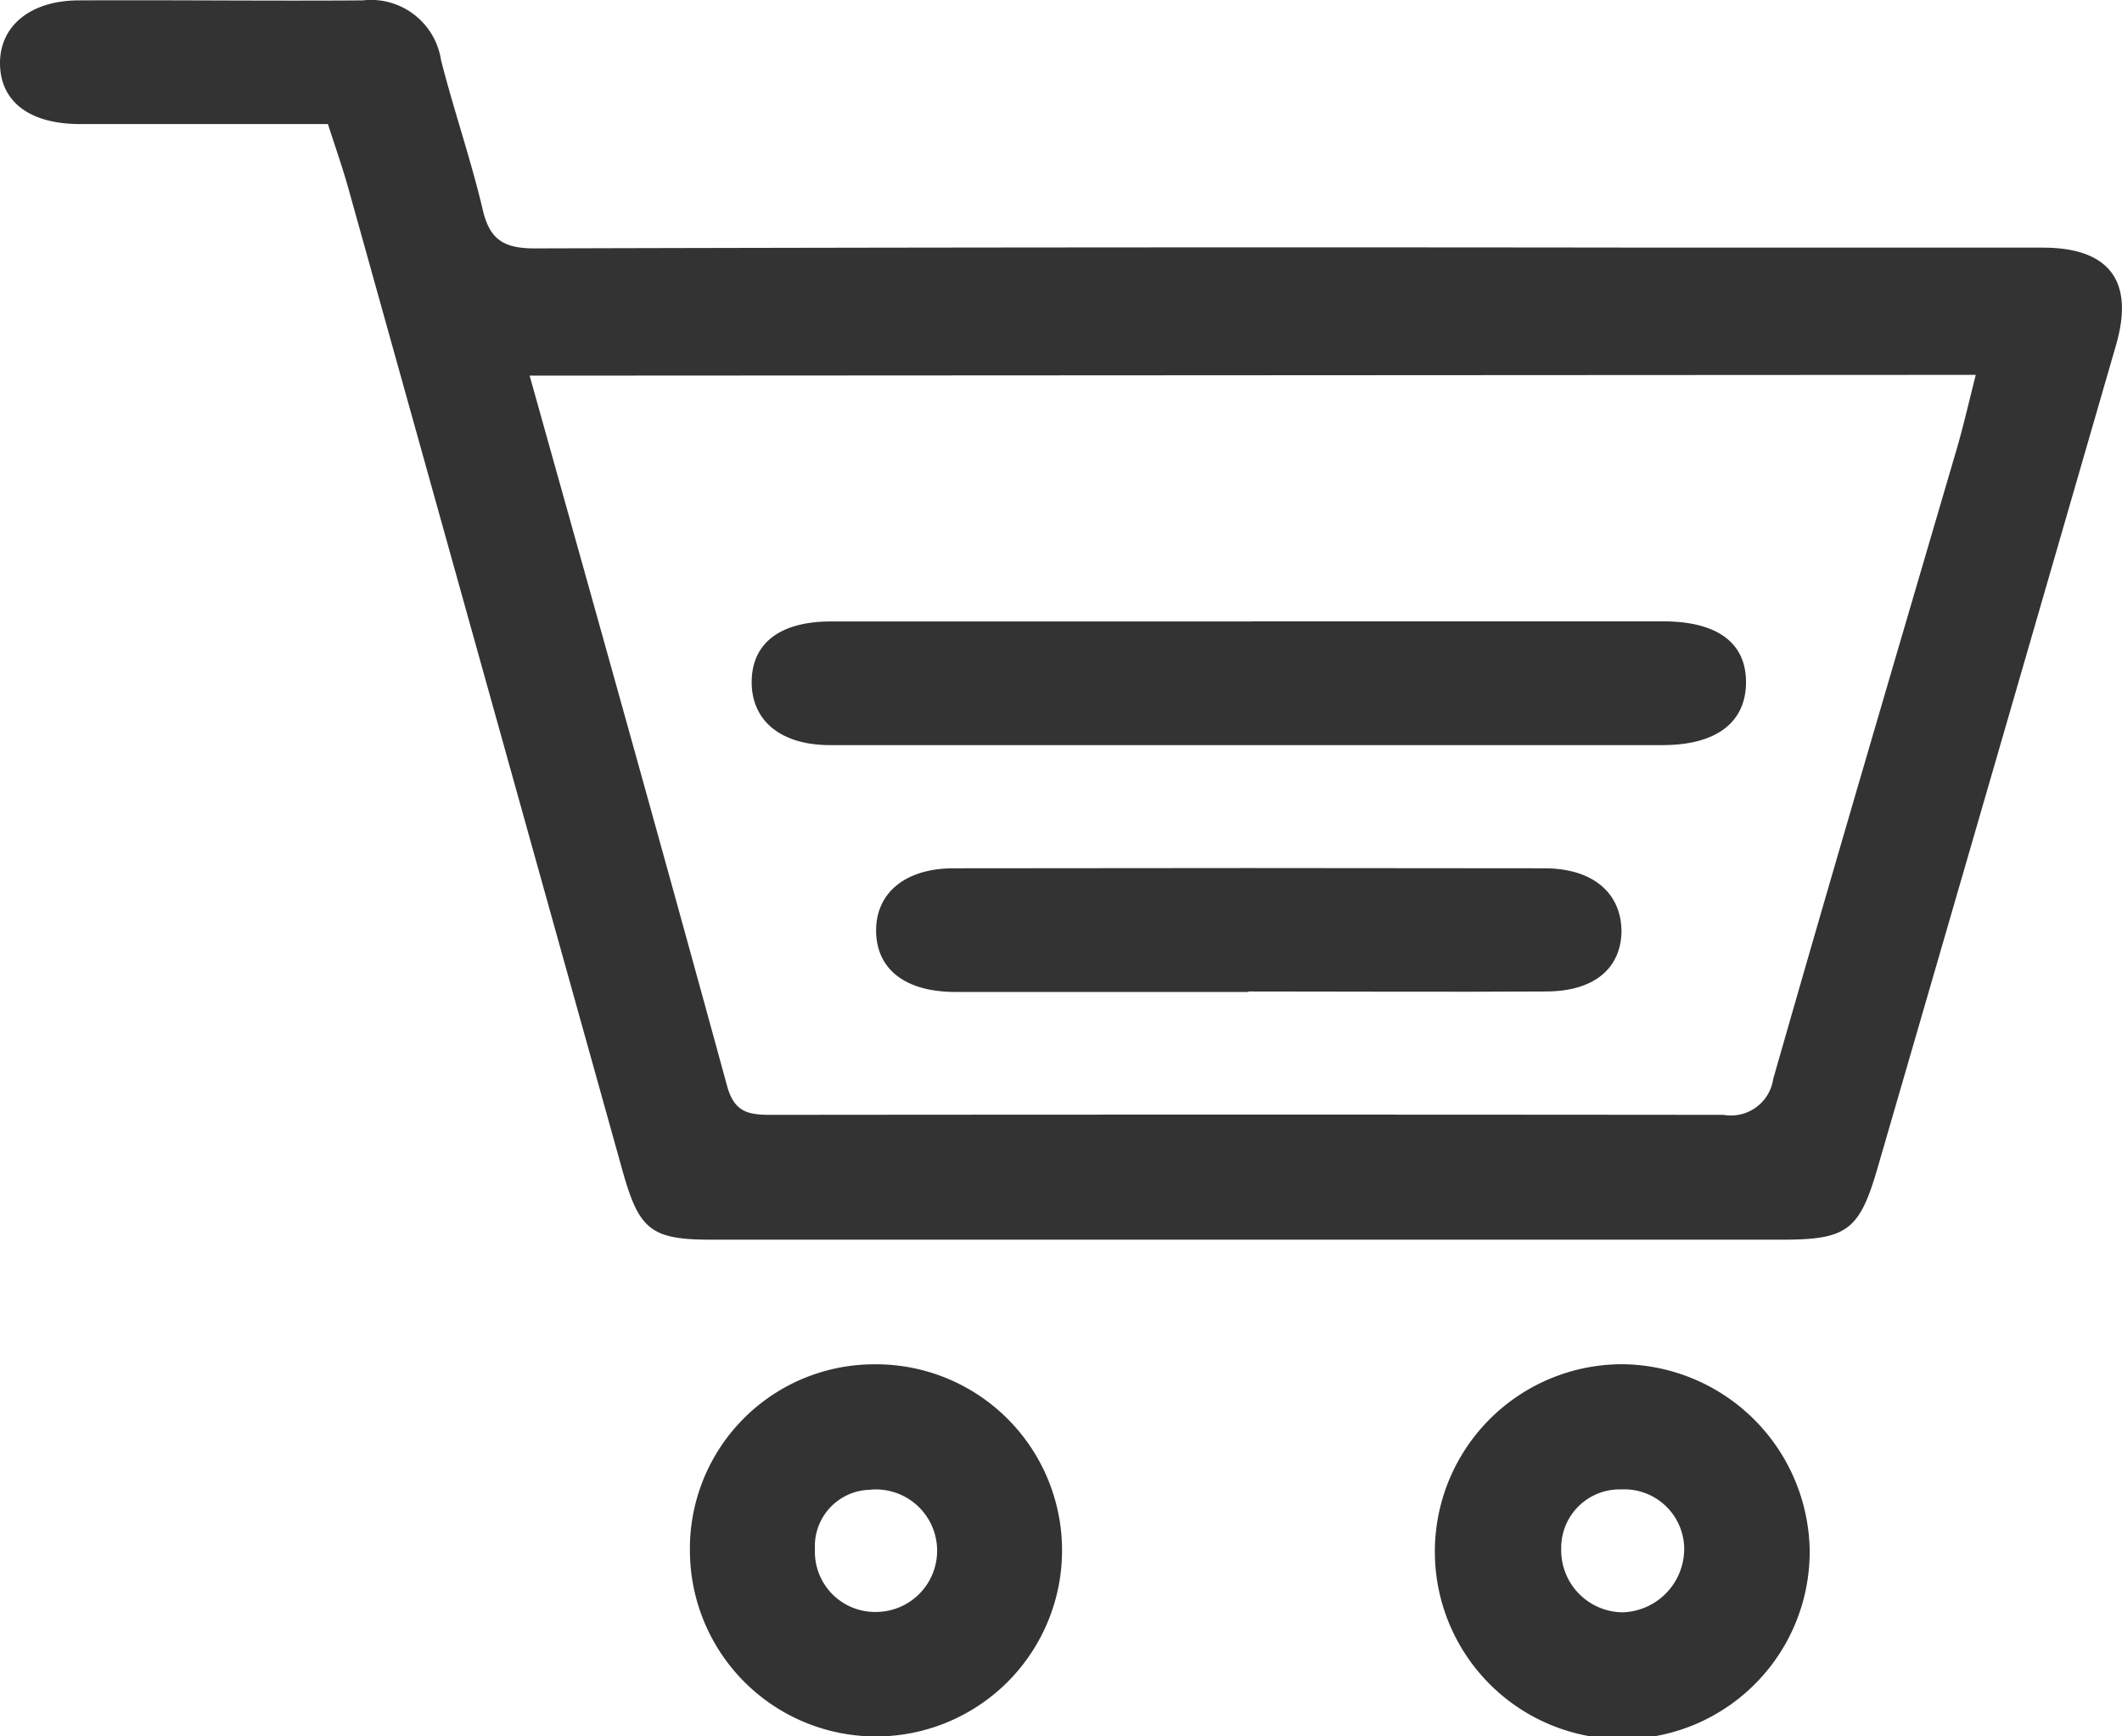 <svg xmlns="http://www.w3.org/2000/svg" width="22" height="18" viewBox="0 0 22 18">
  <g id="Vector_Smart_Object" data-name="Vector Smart Object" transform="translate(-114.881 -121.151)">
    <g id="Group_66" data-name="Group 66">
      <path id="Path_159" data-name="Path 159" d="M118.281,122.437c-.869,0-1.719,0-2.57,0-.526,0-.826-.234-.83-.625s.314-.654.811-.657c.983-.005,1.966.007,2.949,0a.735.735,0,0,1,.812.617c.132.521.31,1.031.433,1.554.073.312.22.4.54.4q5.85-.016,11.7-.008c1.311,0,2.622,0,3.932,0,.693,0,.952.348.762,1.007q-1.236,4.276-2.478,8.55c-.184.631-.318.726-.975.727h-11.11c-.626,0-.75-.1-.922-.715q-1.42-5.088-2.84-10.175C118.435,122.895,118.359,122.681,118.281,122.437Zm2.091,2.608c.7,2.5,1.382,4.929,2.047,7.363.076.277.224.3.459.3q4.936-.005,9.872,0a.443.443,0,0,0,.515-.372c.622-2.177,1.263-4.348,1.9-6.522.071-.242.127-.49.2-.777Z" fill="#333"/>
      <path id="Path_160" data-name="Path 160" d="M133.643,137.218a1.943,1.943,0,1,1-1.944-1.925A1.962,1.962,0,0,1,133.643,137.218Zm-1.954-.627a.605.605,0,0,0-.622.609.644.644,0,0,0,.635.665.659.659,0,0,0,.64-.667A.621.621,0,0,0,131.688,136.591Z" fill="#333"/>
      <path id="Path_161" data-name="Path 161" d="M122.034,137.247a1.911,1.911,0,0,1,1.9-1.953,1.929,1.929,0,1,1-1.9,1.953Zm1.856-.652a.584.584,0,0,0-.56.614.624.624,0,0,0,.64.652.635.635,0,1,0-.079-1.266Z" fill="#333"/>
      <path id="Path_162" data-name="Path 162" d="M127.856,127.592q2.135,0,4.268,0c.564,0,.863.225.859.638s-.312.645-.864.645q-4.317,0-8.635,0c-.506,0-.809-.251-.81-.65s.283-.63.816-.632q2.182,0,4.366,0Z" fill="#333"/>
      <path id="Path_163" data-name="Path 163" d="M127.825,131.434c-1.013,0-2.026,0-3.039,0-.519,0-.818-.235-.822-.63s.3-.651.8-.652q3.065-.005,6.128,0c.505,0,.8.258.8.658-.008.385-.289.617-.779.619-1.029.006-2.058,0-3.088,0Z" fill="#333"/>
    </g>
  </g>
</svg>
